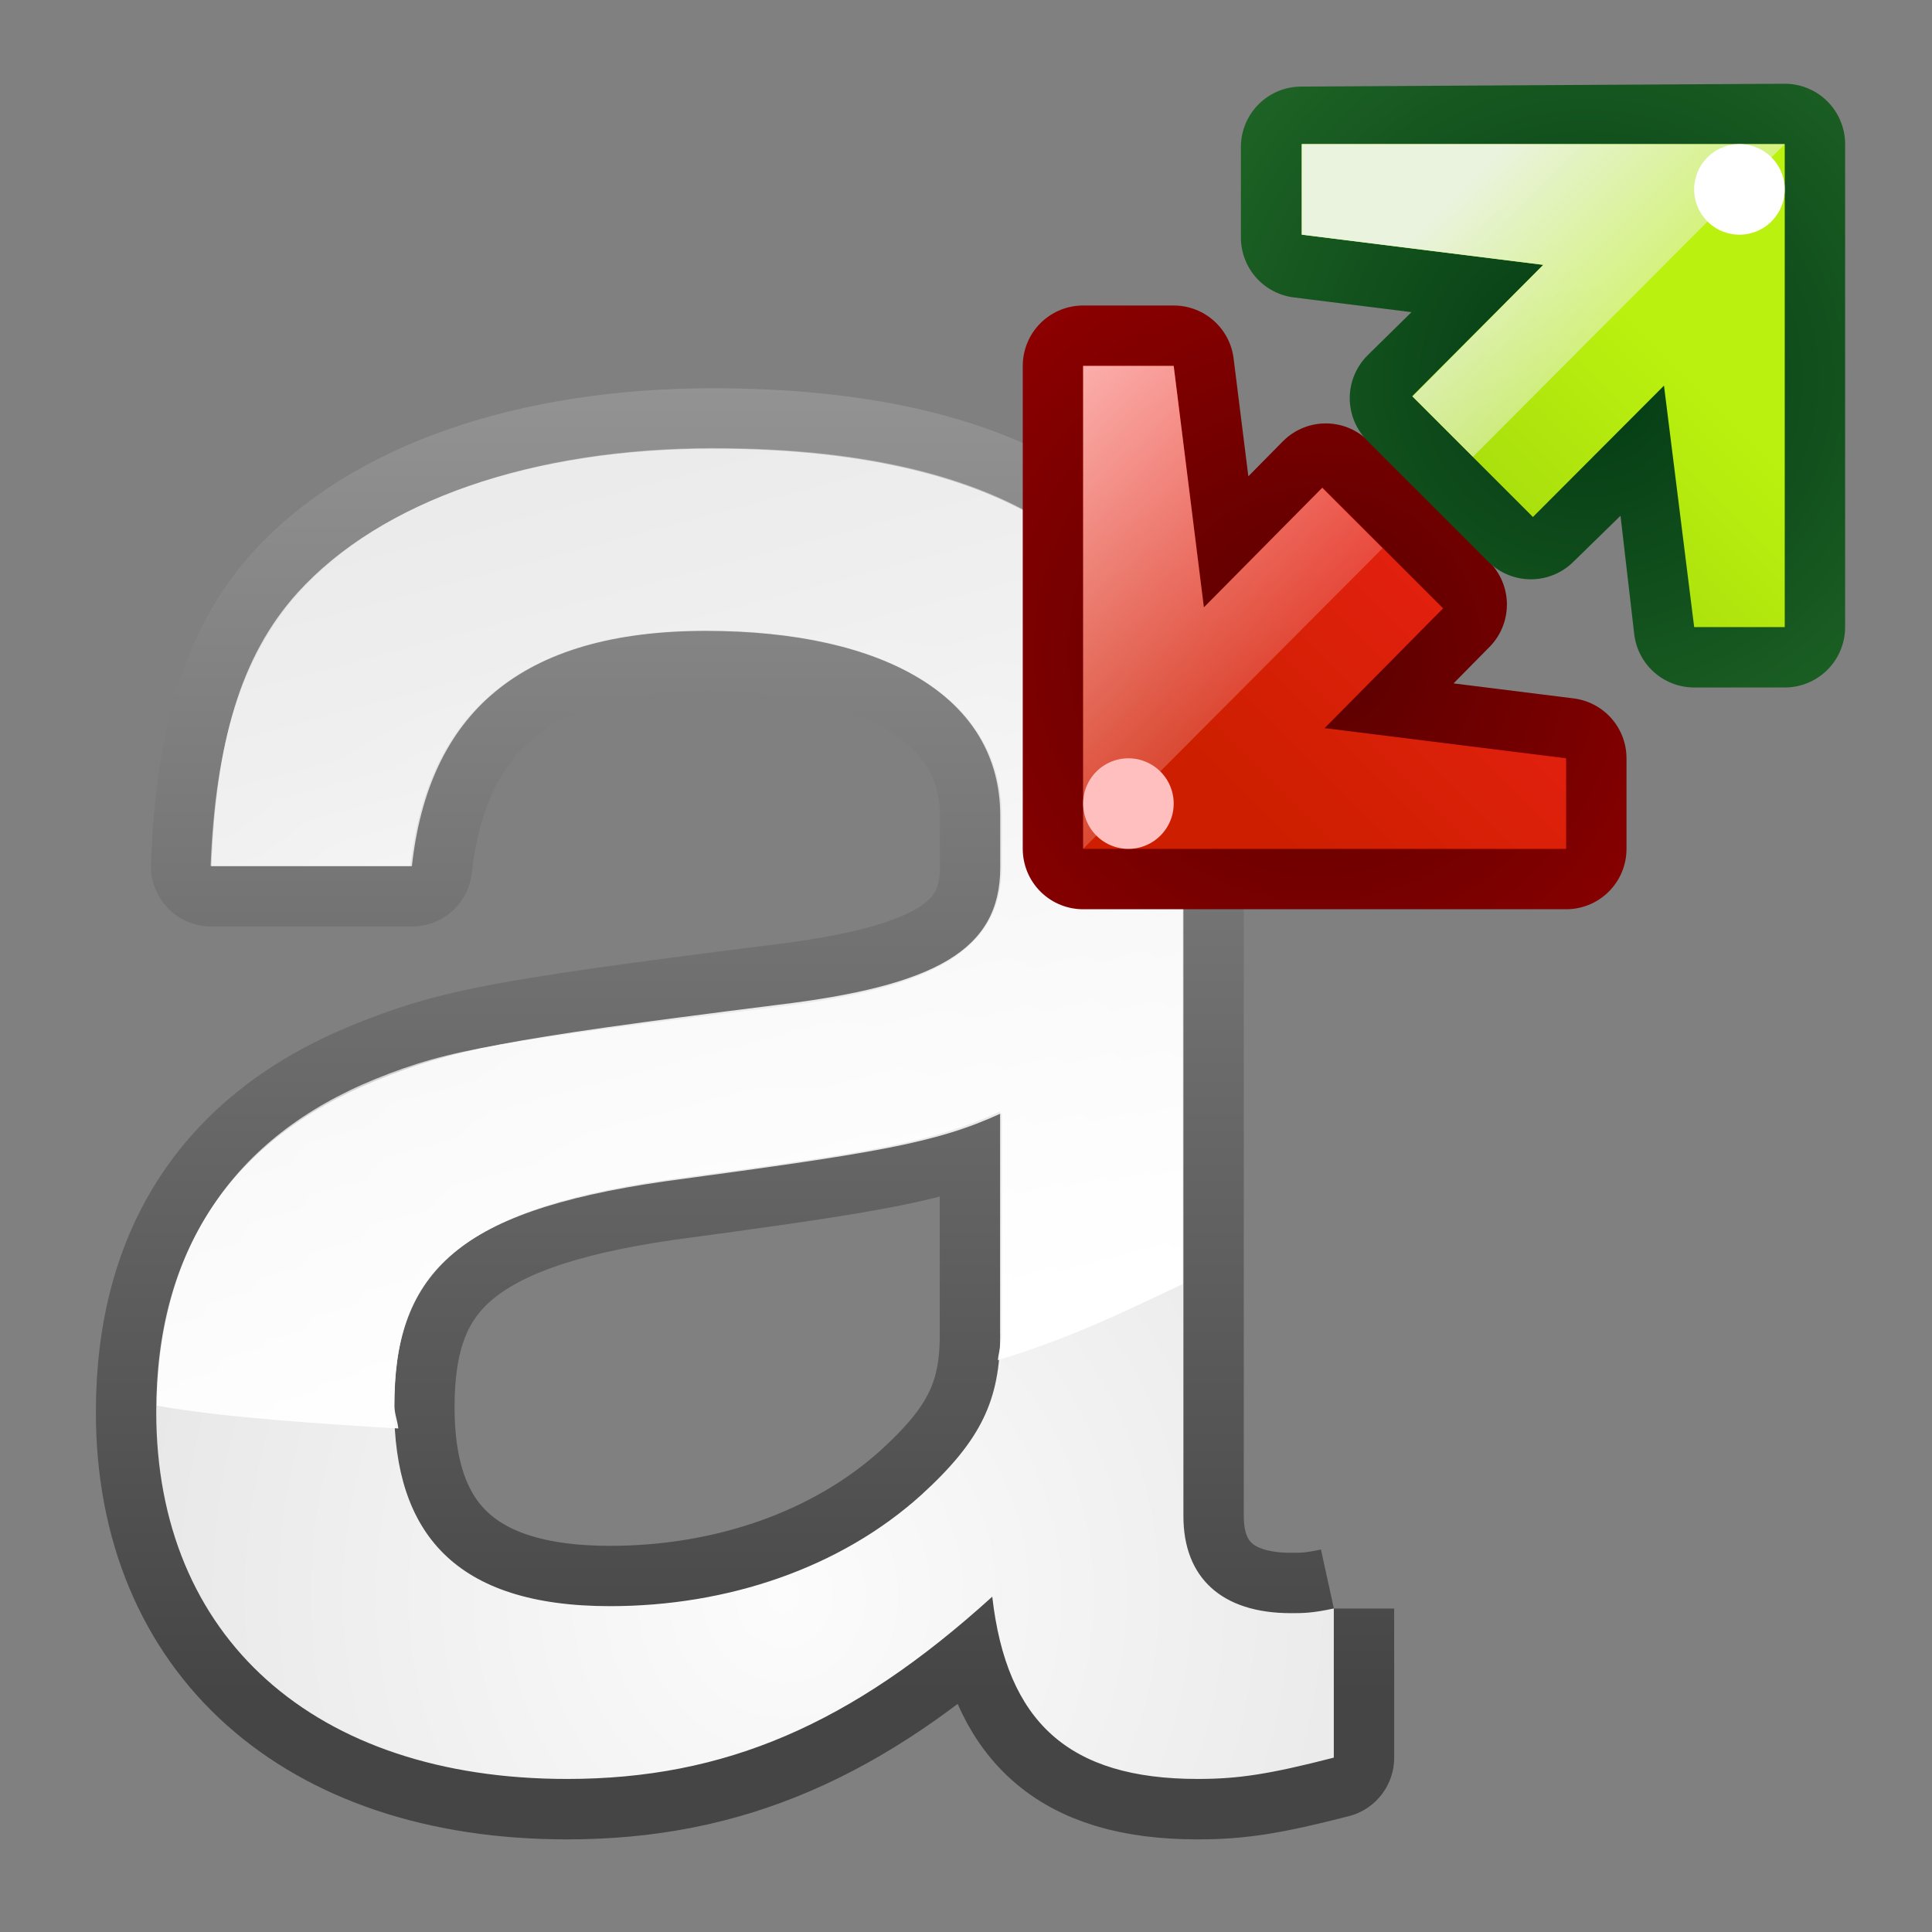 <?xml version="1.0" encoding="UTF-8" standalone="no"?>
<!-- Created with Inkscape (http://www.inkscape.org/) -->

<svg
   xmlns:dc="http://purl.org/dc/elements/1.1/"
   xmlns:cc="http://creativecommons.org/ns#"
   xmlns:rdf="http://www.w3.org/1999/02/22-rdf-syntax-ns#"
   xmlns:svg="http://www.w3.org/2000/svg"
   xmlns="http://www.w3.org/2000/svg"
   xmlns:xlink="http://www.w3.org/1999/xlink"
   xmlns:sodipodi="http://sodipodi.sourceforge.net/DTD/sodipodi-0.dtd"
   xmlns:inkscape="http://www.inkscape.org/namespaces/inkscape"
   width="32px"
   height="32px"
   id="svg5677"
   version="1.1"
   inkscape:version="0.48.0 r9654"
   sodipodi:docname="size.svg">
  <rect width="100%" height="100%" fill="#808080" stroke="none"/>
  <defs
     id="defs5679">
    <linearGradient
       gradientTransform="translate(-309.439,-559.613)"
       inkscape:collect="always"
       xlink:href="#linearGradient5273"
       id="linearGradient5279"
       x1="334.545"
       y1="561.836"
       x2="339.666"
       y2="566.958"
       gradientUnits="userSpaceOnUse" />
    <linearGradient
       inkscape:collect="always"
       id="linearGradient5273">
      <stop
         style="stop-color:#eaf3de;stop-opacity:1;"
         offset="0"
         id="stop5275" />
      <stop
         style="stop-color:#eaf3de;stop-opacity:0;"
         offset="1"
         id="stop5277" />
    </linearGradient>
    <linearGradient
       inkscape:collect="always"
       xlink:href="#linearGradient4112"
       id="linearGradient5269"
       gradientUnits="userSpaceOnUse"
       gradientTransform="matrix(2,0,0,2,-42.439,-1117.613)"
       x1="34.625"
       y1="561.308"
       x2="27.63"
       y2="568.303" />
    <linearGradient
       id="linearGradient4112">
      <stop
         id="stop4114"
         offset="0"
         style="stop-color:#bbf10e;stop-opacity:1" />
      <stop
         id="stop4116"
         offset="1"
         style="stop-color:#5f9207;stop-opacity:1" />
    </linearGradient>
    <radialGradient
       inkscape:collect="always"
       xlink:href="#linearGradient4105"
       id="radialGradient5266"
       gradientUnits="userSpaceOnUse"
       gradientTransform="matrix(3.575,0,0,3.574,-96.53,-2001.66)"
       cx="34.354"
       cy="561.815"
       fx="34.354"
       fy="561.815"
       r="4" />
    <linearGradient
       id="linearGradient4105">
      <stop
         id="stop4107"
         offset="0"
         style="stop-color:#033a13;stop-opacity:1" />
      <stop
         id="stop4109"
         offset="1"
         style="stop-color:#398c37;stop-opacity:1" />
    </linearGradient>
    <linearGradient
       inkscape:collect="always"
       xlink:href="#linearGradient3200"
       id="linearGradient4201"
       gradientUnits="userSpaceOnUse"
       gradientTransform="matrix(2.036,0,0,2.014,-13.057,-429.889)"
       x1="17.648"
       y1="223.569"
       x2="14.577"
       y2="212.108" />
    <linearGradient
       id="linearGradient3200">
      <stop
         style="stop-color:#ffffff;stop-opacity:1"
         offset="0"
         id="stop3202" />
      <stop
         style="stop-color:#ffffff;stop-opacity:0;"
         offset="1"
         id="stop3204" />
    </linearGradient>
    <radialGradient
       inkscape:collect="always"
       xlink:href="#linearGradient3249"
       id="radialGradient4199"
       gradientUnits="userSpaceOnUse"
       gradientTransform="matrix(1.608,0,0,1.723,-424.394,-617.321)"
       cx="272"
       cy="373.621"
       fx="272"
       fy="373.621"
       r="9.421" />
    <linearGradient
       id="linearGradient3249">
      <stop
         id="stop3251"
         offset="0"
         style="stop-color:#fcfcfc;stop-opacity:1" />
      <stop
         id="stop3253"
         offset="1"
         style="stop-color:#e0e0e0;stop-opacity:1" />
    </linearGradient>
    <linearGradient
       inkscape:collect="always"
       xlink:href="#linearGradient3228"
       id="linearGradient4197"
       gradientUnits="userSpaceOnUse"
       gradientTransform="matrix(1.608,0,0,1.594,-114.954,-10.111)"
       x1="274"
       y1="375.013"
       x2="274"
       y2="360.889" />
    <linearGradient
       id="linearGradient3228">
      <stop
         style="stop-color:#454545;stop-opacity:1;"
         offset="0"
         id="stop3230" />
      <stop
         style="stop-color:#969696;stop-opacity:1;"
         offset="1"
         id="stop3232" />
    </linearGradient>
    <linearGradient
       y2="360.889"
       x2="274"
       y1="375.013"
       x1="274"
       gradientTransform="matrix(1.608,0,0,1.594,-424.394,-569.724)"
       gradientUnits="userSpaceOnUse"
       id="linearGradient5675"
       xlink:href="#linearGradient3228"
       inkscape:collect="always" />
    <linearGradient
       inkscape:collect="always"
       xlink:href="#linearGradient3783"
       id="linearGradient5385"
       gradientUnits="userSpaceOnUse"
       gradientTransform="matrix(-8.5712909e-8,1,1,8.5712909e-8,-544.06,-324.94)"
       x1="332.167"
       y1="559.459"
       x2="338.558"
       y2="565.85" />
    <linearGradient
       id="linearGradient3783">
      <stop
         style="stop-color:#ffbfbf;stop-opacity:1;"
         offset="0"
         id="stop3785" />
      <stop
         style="stop-color:#ffbfbf;stop-opacity:0;"
         offset="1"
         id="stop3787" />
    </linearGradient>
    <linearGradient
       inkscape:collect="always"
       xlink:href="#linearGradient3763"
       id="linearGradient5387"
       gradientUnits="userSpaceOnUse"
       gradientTransform="matrix(-6.78982e-8,2,2,6.78982e-8,-1102.06,-57.94)"
       x1="31.733"
       y1="565.5"
       x2="35.754"
       y2="561.479" />
    <linearGradient
       id="linearGradient3763">
      <stop
         style="stop-color:#ff2222;stop-opacity:1;"
         offset="0"
         id="stop3765" />
      <stop
         style="stop-color:#cd1f00;stop-opacity:1;"
         offset="1"
         id="stop3767" />
    </linearGradient>
    <radialGradient
       inkscape:collect="always"
       xlink:href="#linearGradient3773"
       id="radialGradient5389"
       gradientUnits="userSpaceOnUse"
       gradientTransform="matrix(-1.3740749e-7,3.575,3.574,1.7220227e-8,-1676.048,536.909)"
       cx="34.354"
       cy="561.815"
       fx="34.354"
       fy="561.815"
       r="4" />
    <linearGradient
       id="linearGradient3773">
      <stop
         style="stop-color:#590000;stop-opacity:1"
         offset="0"
         id="stop3775" />
      <stop
         style="stop-color:#bf0000;stop-opacity:1"
         offset="1"
         id="stop3777" />
    </linearGradient>
    <radialGradient
       r="4"
       fy="561.815"
       fx="34.354"
       cy="561.815"
       cx="34.354"
       gradientTransform="matrix(-1.3740749e-7,3.575,3.574,1.7220227e-8,-1986.108,-112.031)"
       gradientUnits="userSpaceOnUse"
       id="radialGradient5780"
       xlink:href="#linearGradient3773"
       inkscape:collect="always" />
  </defs>
  <sodipodi:namedview
     id="base"
     pagecolor="#ffffff"
     bordercolor="#666666"
     borderopacity="1.0"
     inkscape:pageopacity="0.0"
     inkscape:pageshadow="2"
     inkscape:zoom="32"
     inkscape:cx="25.10409"
     inkscape:cy="10.806647"
     inkscape:current-layer="layer1"
     showgrid="true"
     inkscape:grid-bbox="true"
     inkscape:document-units="px"
     inkscape:snap-bbox="false"
     inkscape:bbox-nodes="true"
     inkscape:bbox-paths="false"
     inkscape:snap-bbox-edge-midpoints="false"
     inkscape:window-width="1280"
     inkscape:window-height="745"
     inkscape:window-x="-1"
     inkscape:window-y="17"
     inkscape:window-maximized="1" />
  <g
     id="layer1"
     inkscape:label="Layer 1"
     inkscape:groupmode="layer">
    <path
       inkscape:connector-curvature="0"
       sodipodi:nodetypes="csccscccsccccsscsccccssccc"
       id="path4157"
       d="m 22.093,26.641 c -0.356,0.078 -0.514,0.078 -0.712,0.078 -1.147,0 -1.78,-0.588 -1.78,-1.607 l 0,-12.075 c 0,-3.646 -2.69,-5.606 -7.794,-5.606 -3.007,0 -5.499,0.863 -6.884,2.392 -0.95,1.059 -1.345,2.485 -1.424,4.523 l 3.323,0 c 0.277,-2.509 1.78,-3.896 4.866,-3.896 2.967,0 4.879,1.098 4.879,3.058 l 0,0.863 c 0,1.372 -1.081,1.96 -3.692,2.274 -4.668,0.588 -5.381,0.745 -6.647,1.255 -2.413,0.98 -3.64,2.823 -3.64,5.489 0,3.725 2.611,6.077 6.805,6.077 2.611,0 4.708,-0.902 7.042,-3.019 0.237,2.078 1.266,3.019 3.402,3.019 0.673,0 1.187,-0.078 2.255,-0.353 l 0,-2.47 m -5.526,-4.548 c 0,1.098 -0.317,1.764 -1.306,2.666 -1.345,1.215 -3.217,1.843 -5.156,1.843 -2.572,0 -3.575,-1.215 -3.575,-3.293 0,-2.156 0.964,-3.254 4.485,-3.764 3.482,-0.47 4.444,-0.627 5.551,-1.137 l 0,3.685"
       style="font-size:19.447px;font-style:normal;font-variant:normal;font-weight:normal;font-stretch:normal;fill:none;stroke:url(#linearGradient5675);stroke-width:2;stroke-linecap:butt;stroke-linejoin:round;stroke-miterlimit:4;stroke-opacity:1;stroke-dasharray:none;display:inline;font-family:Nimbus Sans L;-inkscape-font-specification:Nimbus Sans L" />
    <path
       inkscape:connector-curvature="0"
       sodipodi:nodetypes="csccscccsccccsscsccccssccc"
       id="path4159"
       d="m 22.093,26.641 c -0.356,0.078 -0.514,0.078 -0.712,0.078 -1.147,0 -1.78,-0.588 -1.78,-1.607 l 0,-12.075 c 0,-3.646 -2.69,-5.606 -7.794,-5.606 -3.007,0 -5.499,0.863 -6.884,2.392 -0.95,1.059 -1.345,2.485 -1.424,4.523 l 3.323,0 c 0.277,-2.509 1.78,-3.896 4.866,-3.896 2.967,0 4.879,1.098 4.879,3.058 l 0,0.862 c 0,1.372 -1.081,1.96 -3.692,2.274 -4.668,0.588 -5.381,0.745 -6.647,1.255 -2.413,0.98 -3.64,2.823 -3.64,5.489 0,3.725 2.611,6.077 6.805,6.077 2.611,0 4.708,-0.902 7.042,-3.019 0.237,2.078 1.266,3.019 3.402,3.019 0.673,0 1.187,-0.078 2.255,-0.353 l 0,-2.47 m -5.526,-4.548 c 0,1.098 -0.317,1.764 -1.306,2.666 -1.345,1.215 -3.217,1.843 -5.156,1.843 -2.572,0 -3.575,-1.215 -3.575,-3.293 0,-2.156 0.964,-3.254 4.485,-3.764 3.482,-0.47 4.444,-0.627 5.551,-1.137 l 0,3.685"
       style="font-size:19.447px;font-style:normal;font-variant:normal;font-weight:normal;font-stretch:normal;fill:url(#radialGradient4199);fill-opacity:1;stroke:none;display:inline;font-family:Nimbus Sans L;-inkscape-font-specification:Nimbus Sans L" />
    <path
       inkscape:connector-curvature="0"
       sodipodi:nodetypes="ccccsccccccsccccccc"
       id="path4161"
       d="m 11.825,7.421 c -3.007,0 -5.488,0.863 -6.873,2.392 -0.95,1.059 -1.385,2.491 -1.464,4.53 l 3.309,0 c 0.277,-2.509 1.814,-3.901 4.9,-3.901 2.967,0 4.895,1.124 4.895,3.084 l 0,0.818 c 0,1.372 -1.075,2.015 -3.686,2.329 -4.668,0.588 -5.416,0.686 -6.682,1.196 -2.376,0.965 -3.59,2.814 -3.627,5.413 1.114,0.201 2.817,0.306 4,0.378 -0.012,-0.124 -0.064,-0.247 -0.064,-0.378 0,-2.156 0.943,-3.204 4.464,-3.713 3.482,-0.471 4.488,-0.623 5.595,-1.133 l 0,3.651 c 0,0.161 -0.049,0.296 -0.064,0.441 1.174,-0.356 2.021,-0.767 3.059,-1.259 l 0,-8.245 c 0,-3.646 -2.66,-5.602 -7.764,-5.602 z"
       style="font-size:19.447px;font-style:normal;font-variant:normal;font-weight:normal;font-stretch:normal;fill:url(#linearGradient4201);fill-opacity:1;stroke:none;display:inline;font-family:Nimbus Sans L;-inkscape-font-specification:Nimbus Sans L" />
    <path
       inkscape:connector-curvature="0"
       sodipodi:nodetypes="cccccccccc"
       id="path5303"
       d="m 17.94,14.06 1e-5,-8 1.5,-1e-5 0.5,4 2.019,-2.047 2,2 -2.019,2.047 4,0.5 0,1.5 z"
       style="fill:none;stroke:url(#radialGradient5780);stroke-width:2;stroke-linecap:butt;stroke-linejoin:round;stroke-miterlimit:4;stroke-opacity:1;stroke-dasharray:none;display:inline" />
    <path
       inkscape:connector-curvature="0"
       style="fill:url(#linearGradient5387);fill-opacity:1;fill-rule:evenodd;stroke:none;display:inline"
       d="m 17.94,14.06 1e-5,-8 1.5,-1e-5 0.5,4 1.962,-1.984 2,2 -1.962,1.984 4,0.5 0,1.5 z"
       id="path5305"
       sodipodi:nodetypes="cccccccccc" />
    <path
       inkscape:connector-curvature="0"
       sodipodi:nodetypes="ccccccc"
       id="path5307"
       d="m 17.94,14.06 1e-5,-8 1.5,-1e-5 0.5,4 1.96,-1.979 1,1 z"
       style="fill:url(#linearGradient5385);fill-opacity:1;fill-rule:evenodd;stroke:none;display:inline" />
    <path
       transform="matrix(-4.1450216e-8,1.5,1.5,4.1450216e-8,-801.06,-131.44)"
       d="m 97,546.5 a 0.5,0.5 0 1 1 -1,0 0.5,0.5 0 1 1 1,0 z"
       sodipodi:ry="0.5"
       sodipodi:rx="0.5"
       sodipodi:cy="546.5"
       sodipodi:cx="96.5"
       id="path5309"
       style="fill:#ffbfbf;fill-opacity:1;stroke:none;display:inline"
       sodipodi:type="arc" />
    <path
       inkscape:connector-curvature="0"
       style="fill:none;stroke:url(#radialGradient5266);stroke-width:2;stroke-linecap:butt;stroke-linejoin:round;stroke-miterlimit:4;stroke-opacity:1;stroke-dasharray:none;display:inline"
       d="m 29.561,2.387 -8.008,0.047 0,1.5 4,0.5 -2.197,2.161 2,2 2.244,-2.192 0.461,3.984 1.5,0 z"
       id="path5262"
       sodipodi:nodetypes="cccccccccc" />
    <path
       inkscape:connector-curvature="0"
       sodipodi:nodetypes="cccccccccc"
       id="path5264"
       d="m 29.561,2.387 -8,0 0,1.5 4,0.5 -2.171,2.176 2,2 2.171,-2.176 0.5,4 1.5,0 z"
       style="fill:url(#linearGradient5269);fill-opacity:1;fill-rule:evenodd;stroke:none;display:inline" />
    <path
       inkscape:connector-curvature="0"
       style="fill:url(#linearGradient5279);fill-opacity:1;fill-rule:evenodd;stroke:none;display:inline"
       d="m 29.561,2.387 -8,0 0,1.5 4,0.5 -2.165,2.179 1,1 z"
       id="path5271"
       sodipodi:nodetypes="ccccccc" />
    <path
       sodipodi:type="arc"
       style="fill:#ffffff;fill-opacity:1;stroke:none;display:inline"
       id="path5281"
       sodipodi:cx="96.5"
       sodipodi:cy="546.5"
       sodipodi:rx="0.5"
       sodipodi:ry="0.5"
       d="m 97,546.5 a 0.5,0.5 0 1 1 -1,0 0.5,0.5 0 1 1 1,0 z"
       transform="matrix(1.5,0,0,1.5,-115.939,-816.613)" />
  </g>
</svg>
